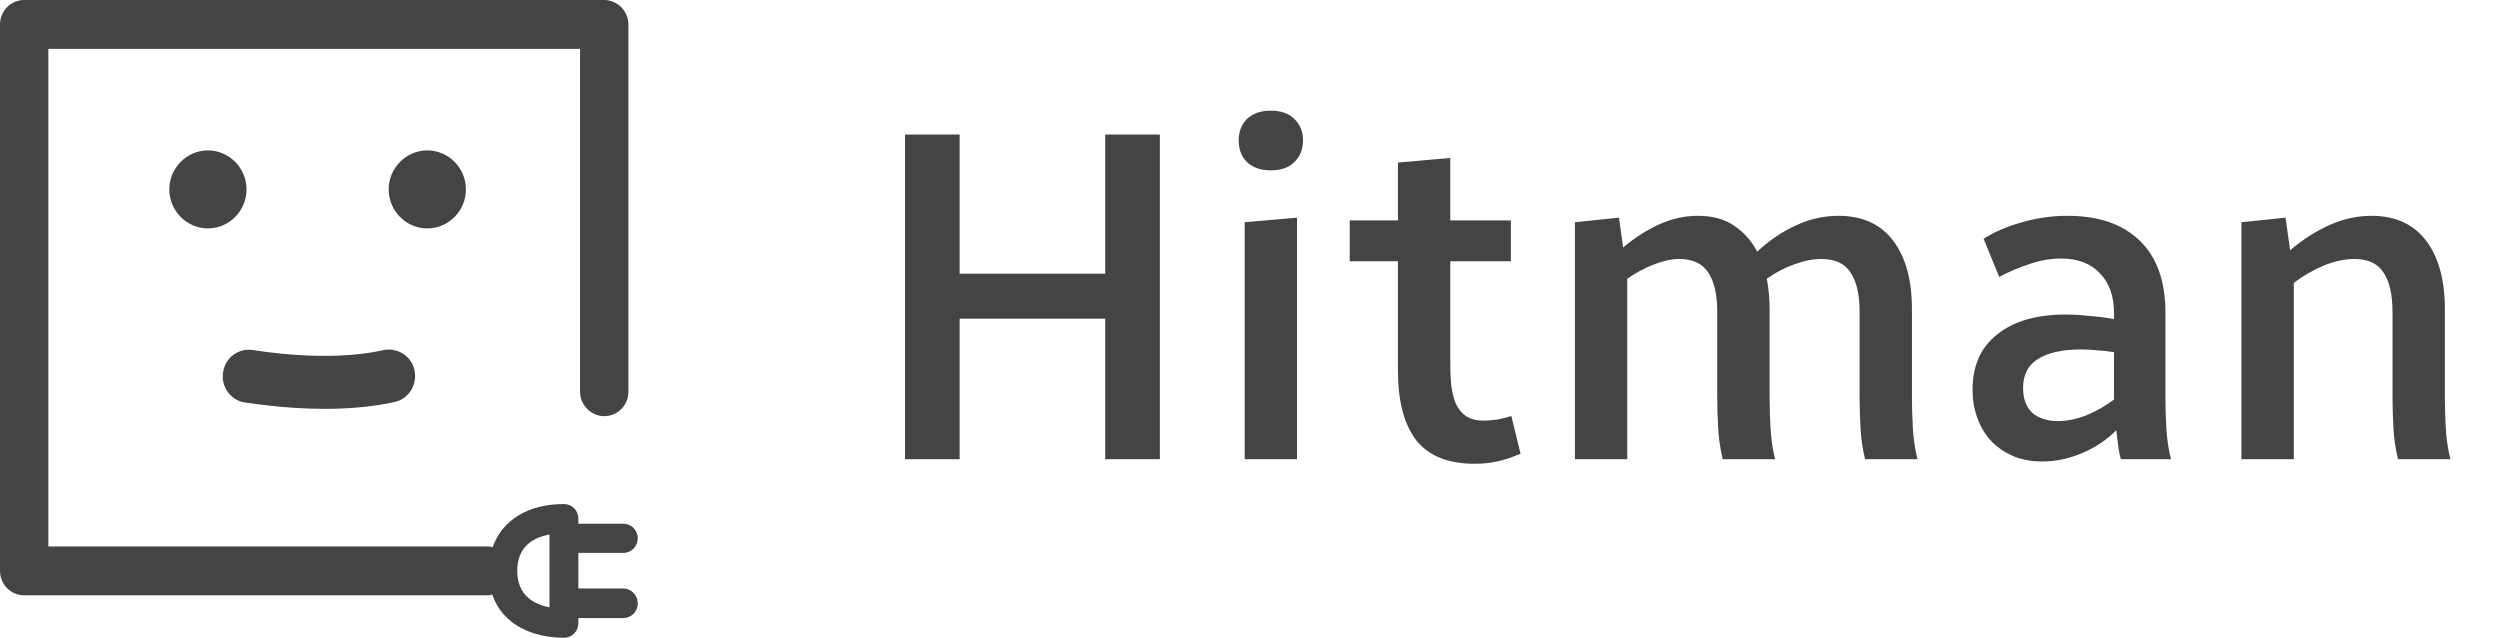 <svg width="98" height="25" viewBox="0 0 98 25" fill="none" xmlns="http://www.w3.org/2000/svg">
<path d="M45.466 18H43.324V12.492H37.618V18H35.476V5.274H37.618V10.728H43.324V5.274H45.466V18ZM50.843 18H48.791V8.712L50.843 8.532V18ZM51.078 5.508C51.078 5.856 50.964 6.138 50.736 6.354C50.52 6.57 50.214 6.678 49.818 6.678C49.422 6.678 49.109 6.57 48.882 6.354C48.666 6.138 48.557 5.856 48.557 5.508C48.557 5.16 48.666 4.878 48.882 4.662C49.109 4.446 49.422 4.338 49.818 4.338C50.214 4.338 50.52 4.446 50.736 4.662C50.964 4.878 51.078 5.16 51.078 5.508ZM59.605 17.784C59.281 17.928 58.975 18.03 58.687 18.09C58.411 18.15 58.117 18.18 57.805 18.18C56.773 18.18 56.011 17.874 55.519 17.262C55.039 16.638 54.799 15.726 54.799 14.526V10.242H52.909V8.64H54.799V6.372L56.851 6.192V8.64H59.227V10.242H56.851V14.238C56.851 14.538 56.863 14.826 56.887 15.102C56.923 15.366 56.983 15.606 57.067 15.822C57.163 16.026 57.295 16.188 57.463 16.308C57.643 16.428 57.871 16.488 58.147 16.488C58.315 16.488 58.489 16.476 58.669 16.452C58.861 16.416 59.053 16.368 59.245 16.308L59.605 17.784ZM73.112 18C73.016 17.616 72.956 17.208 72.932 16.776C72.908 16.344 72.896 15.954 72.896 15.606V12.24C72.896 11.544 72.776 11.022 72.536 10.674C72.308 10.326 71.93 10.152 71.402 10.152C71.066 10.152 70.706 10.224 70.322 10.368C69.95 10.5 69.596 10.686 69.26 10.926C69.332 11.31 69.368 11.706 69.368 12.114V15.606C69.368 15.954 69.38 16.344 69.404 16.776C69.428 17.208 69.488 17.616 69.584 18H67.532C67.436 17.616 67.376 17.208 67.352 16.776C67.328 16.344 67.316 15.954 67.316 15.606V12.24C67.316 11.544 67.196 11.022 66.956 10.674C66.728 10.326 66.35 10.152 65.822 10.152C65.522 10.152 65.192 10.224 64.832 10.368C64.484 10.5 64.136 10.686 63.788 10.926V18H61.736V8.712L63.464 8.532L63.626 9.702C64.082 9.318 64.55 9.018 65.03 8.802C65.522 8.574 66.032 8.46 66.56 8.46C67.124 8.46 67.592 8.586 67.964 8.838C68.348 9.09 68.654 9.432 68.882 9.864C69.362 9.42 69.866 9.078 70.394 8.838C70.934 8.586 71.492 8.46 72.068 8.46C73.004 8.46 73.718 8.784 74.21 9.432C74.702 10.08 74.948 10.974 74.948 12.114V15.606C74.948 15.954 74.96 16.344 74.984 16.776C75.008 17.208 75.068 17.616 75.164 18H73.112ZM83.139 18C83.091 17.844 83.055 17.664 83.031 17.46C83.007 17.244 82.983 17.046 82.959 16.866C82.575 17.25 82.125 17.55 81.609 17.766C81.093 17.982 80.577 18.09 80.061 18.09C79.653 18.09 79.281 18.024 78.945 17.892C78.609 17.748 78.321 17.556 78.081 17.316C77.841 17.064 77.655 16.764 77.523 16.416C77.391 16.068 77.325 15.684 77.325 15.264C77.325 14.328 77.649 13.608 78.297 13.104C78.945 12.588 79.833 12.33 80.961 12.33C81.261 12.33 81.573 12.348 81.897 12.384C82.233 12.408 82.557 12.45 82.869 12.51V12.276C82.869 11.604 82.683 11.082 82.311 10.71C81.951 10.326 81.447 10.134 80.799 10.134C80.391 10.134 79.977 10.206 79.557 10.35C79.149 10.482 78.753 10.65 78.369 10.854L77.757 9.36C78.189 9.084 78.693 8.868 79.269 8.712C79.845 8.544 80.439 8.46 81.051 8.46C82.263 8.46 83.205 8.784 83.877 9.432C84.549 10.08 84.885 11.022 84.885 12.258V15.606C84.885 15.954 84.897 16.344 84.921 16.776C84.945 17.208 85.005 17.616 85.101 18H83.139ZM82.869 13.806C82.665 13.77 82.449 13.746 82.221 13.734C81.993 13.71 81.789 13.698 81.609 13.698C80.853 13.698 80.277 13.824 79.881 14.076C79.497 14.316 79.305 14.694 79.305 15.21C79.305 15.63 79.425 15.954 79.665 16.182C79.917 16.398 80.253 16.506 80.673 16.506C81.033 16.506 81.411 16.428 81.807 16.272C82.203 16.104 82.557 15.9 82.869 15.66V13.806ZM94.003 18C93.907 17.616 93.847 17.208 93.823 16.776C93.799 16.344 93.787 15.954 93.787 15.606V12.24C93.787 11.544 93.667 11.022 93.427 10.674C93.199 10.326 92.821 10.152 92.293 10.152C91.921 10.152 91.525 10.236 91.105 10.404C90.697 10.572 90.301 10.8 89.917 11.088V18H87.865V8.712L89.593 8.532L89.773 9.81C90.265 9.39 90.781 9.06 91.321 8.82C91.861 8.58 92.407 8.46 92.959 8.46C93.895 8.46 94.609 8.784 95.101 9.432C95.593 10.08 95.839 10.974 95.839 12.114V15.606C95.839 15.954 95.851 16.344 95.875 16.776C95.899 17.208 95.959 17.616 96.055 18H94.003Z" fill="#444444"/>
<path d="M9.664 7.425C9.664 6.585 8.982 5.896 8.15 5.896C7.319 5.896 6.637 6.585 6.637 7.425C6.637 8.265 7.319 8.954 8.15 8.954C8.982 8.954 9.664 8.265 9.664 7.425Z" fill="#444444"/>
<path d="M18.264 7.425C18.264 6.585 17.582 5.896 16.75 5.896C15.918 5.896 15.236 6.585 15.236 7.425C15.236 8.265 15.918 8.954 16.75 8.954C17.582 8.954 18.264 8.265 18.264 7.425Z" fill="#444444"/>
<path d="M24.434 23.068H22.671V21.673H24.434C24.75 21.673 25 21.421 25 21.102C25 20.783 24.75 20.531 24.434 20.531H22.671V20.329C22.671 20.01 22.422 19.758 22.106 19.758C20.692 19.758 19.677 20.396 19.311 21.455C19.262 21.438 19.212 21.421 19.145 21.421H1.896V1.915H22.738V15.356C22.738 15.877 23.17 16.314 23.686 16.314C24.202 16.314 24.634 15.894 24.634 15.356V0.958C24.634 0.437 24.202 0 23.686 0H0.948C0.432 0 0 0.42 0 0.958V22.379C0 22.9 0.416 23.337 0.948 23.337H19.145C19.195 23.337 19.245 23.32 19.295 23.303C19.711 24.53 20.941 25 22.106 25C22.422 25 22.671 24.748 22.671 24.429V24.227H24.434C24.75 24.227 25 23.975 25 23.656C25 23.337 24.75 23.068 24.434 23.068ZM21.54 23.807C20.925 23.689 20.276 23.337 20.276 22.379C20.276 21.405 20.925 21.069 21.54 20.951V23.807Z" fill="#444444"/>
<path d="M12.724 16.027C11.044 16.027 9.664 15.775 9.58 15.775C9.015 15.675 8.649 15.137 8.749 14.566C8.849 13.995 9.364 13.625 9.946 13.726C9.98 13.726 12.807 14.23 15.02 13.726C15.585 13.608 16.134 13.961 16.25 14.515C16.367 15.087 16.018 15.641 15.469 15.759C14.554 15.96 13.606 16.027 12.724 16.027Z" fill="#444444"/>
</svg>
